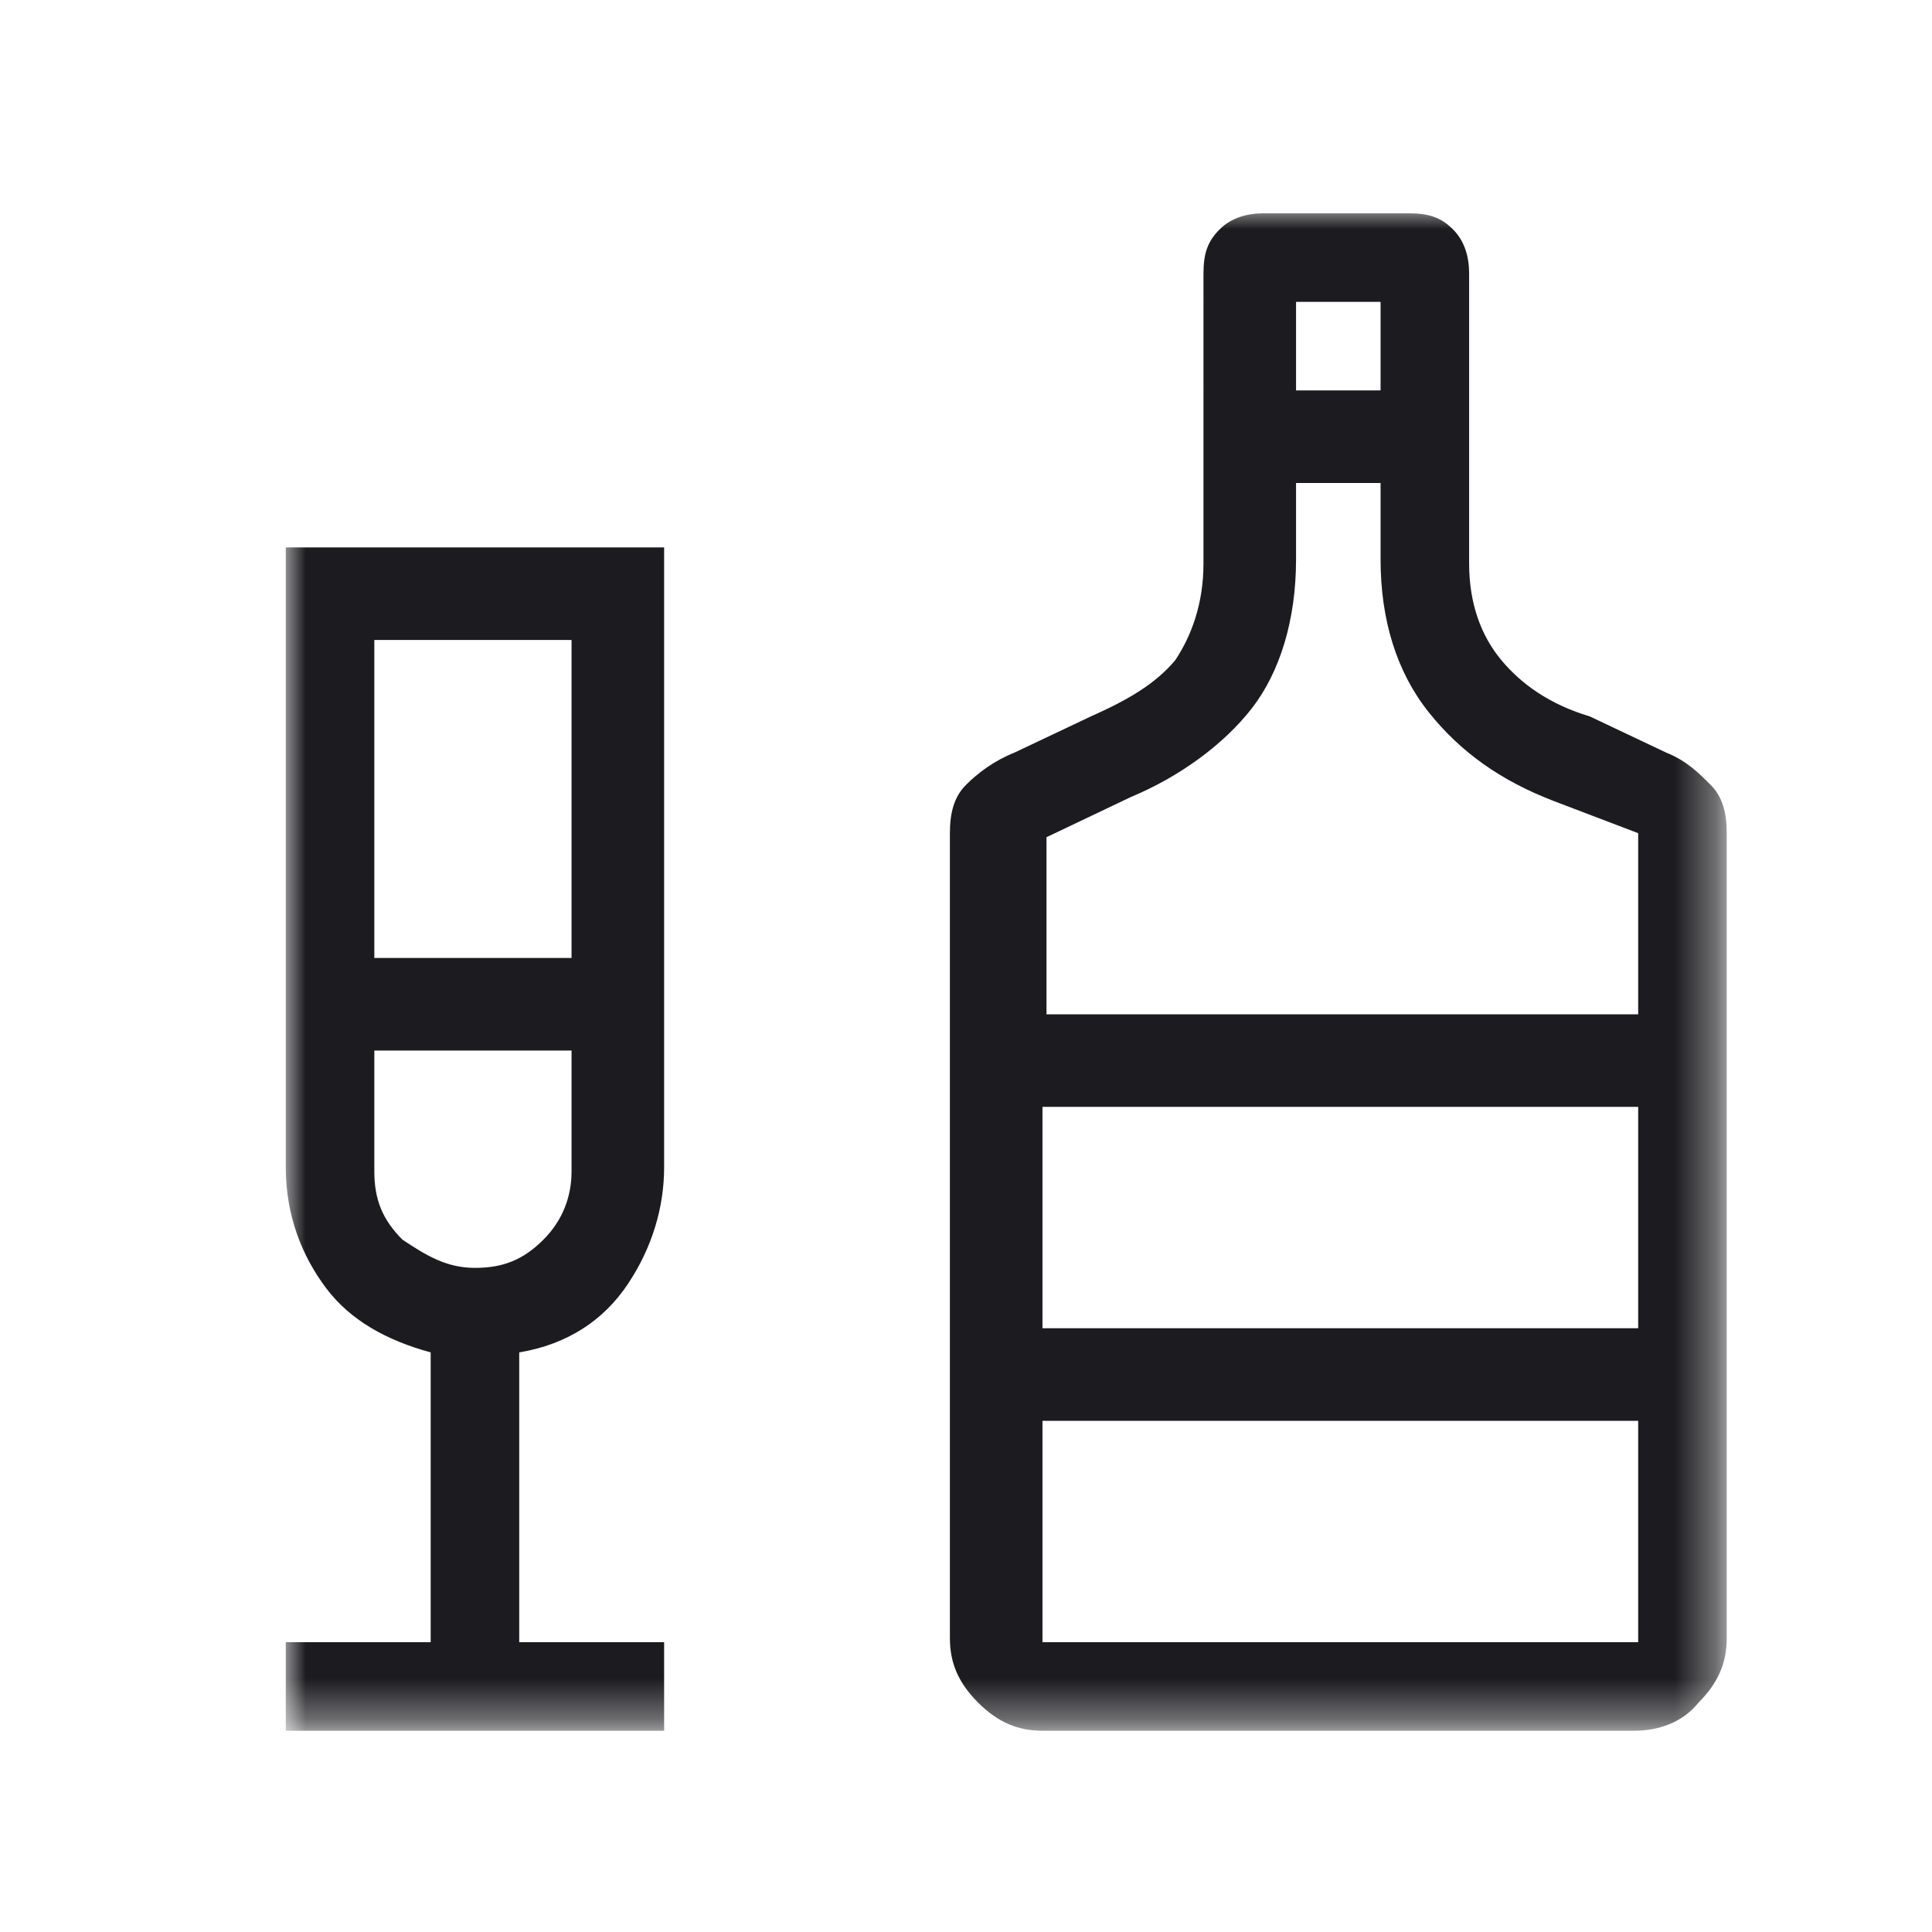 <?xml version="1.0" encoding="utf-8"?>
<!-- Generator: Adobe Illustrator 27.0.0, SVG Export Plug-In . SVG Version: 6.00 Build 0)  -->
<svg version="1.1" id="Capa_1" xmlns="http://www.w3.org/2000/svg" xmlns:xlink="http://www.w3.org/1999/xlink" x="0px" y="0px"
	 viewBox="0 0 48 48" style="enable-background:new 0 0 48 48;" xml:space="preserve">
<style type="text/css">
	.st0{fill:#D9D9D9;filter:url(#Adobe_OpacityMaskFilter);}
	.st1{mask:url(#mask0_4477_54664_00000097467498972071616140000004181242801694351005_);}
	.st2{fill:#1C1B1F;}
</style>
<defs>
	<filter id="Adobe_OpacityMaskFilter" filterUnits="userSpaceOnUse" x="7.1" y="5.2" width="35.8" height="37.8">
		<feColorMatrix  type="matrix" values="1 0 0 0 0  0 1 0 0 0  0 0 1 0 0  0 0 0 1 0"/>
	</filter>
</defs>
<mask maskUnits="userSpaceOnUse" x="7.1" y="5.2" width="35.8" height="37.8" id="mask0_4477_54664_00000097467498972071616140000004181242801694351005_">
	<rect class="st0" width="48" height="48"/>
</mask>
<g class="st1">
	<path class="st2" d="M7.1,43v-2.2h3.6v-7.2c-1.1-0.3-2-0.8-2.6-1.6c-0.6-0.8-1-1.8-1-3V13.6h9.4V29c0,1-0.3,2-0.9,2.9
		c-0.6,0.9-1.5,1.5-2.7,1.7v7.2h3.6V43H7.1z M9.3,23.8h4.9v-7.9H9.3V23.8z M11.8,31.5c0.7,0,1.2-0.2,1.7-0.7
		c0.5-0.5,0.7-1.1,0.7-1.7v-3H9.3v3c0,0.7,0.2,1.2,0.7,1.7C10.6,31.2,11.1,31.5,11.8,31.5z M25.9,43c-0.6,0-1.1-0.2-1.6-0.7
		c-0.5-0.5-0.7-1-0.7-1.6v-20c0-0.5,0.1-0.9,0.4-1.2c0.3-0.3,0.7-0.6,1.2-0.8l1.9-0.9c0.9-0.4,1.6-0.8,2.1-1.4
		c0.4-0.6,0.7-1.4,0.7-2.4V6.8c0-0.5,0.1-0.8,0.4-1.1c0.3-0.3,0.7-0.4,1.1-0.4H35c0.5,0,0.8,0.1,1.1,0.4c0.3,0.3,0.4,0.7,0.4,1.1
		v7.2c0,1,0.3,1.8,0.8,2.4c0.5,0.6,1.2,1.1,2.2,1.4l1.9,0.9c0.5,0.2,0.8,0.5,1.1,0.8c0.3,0.3,0.4,0.7,0.4,1.2v20
		c0,0.6-0.2,1.1-0.7,1.6c-0.4,0.5-1,0.7-1.6,0.7H25.9z M32.2,9.7h2.1V7.5h-2.1V9.7z M25.9,25.2h14.8v-4.5l-2.1-0.8
		c-1.3-0.5-2.3-1.2-3.1-2.2c-0.8-1-1.2-2.3-1.2-3.8V12h-2.1v1.9c0,1.5-0.4,2.8-1.1,3.7s-1.8,1.7-3,2.2l-2.1,1V25.2z M25.9,40.8h14.8
		v-5.5H25.9V40.8z M25.9,33h14.8v-5.5H25.9V33z"/>
</g>
</svg>
